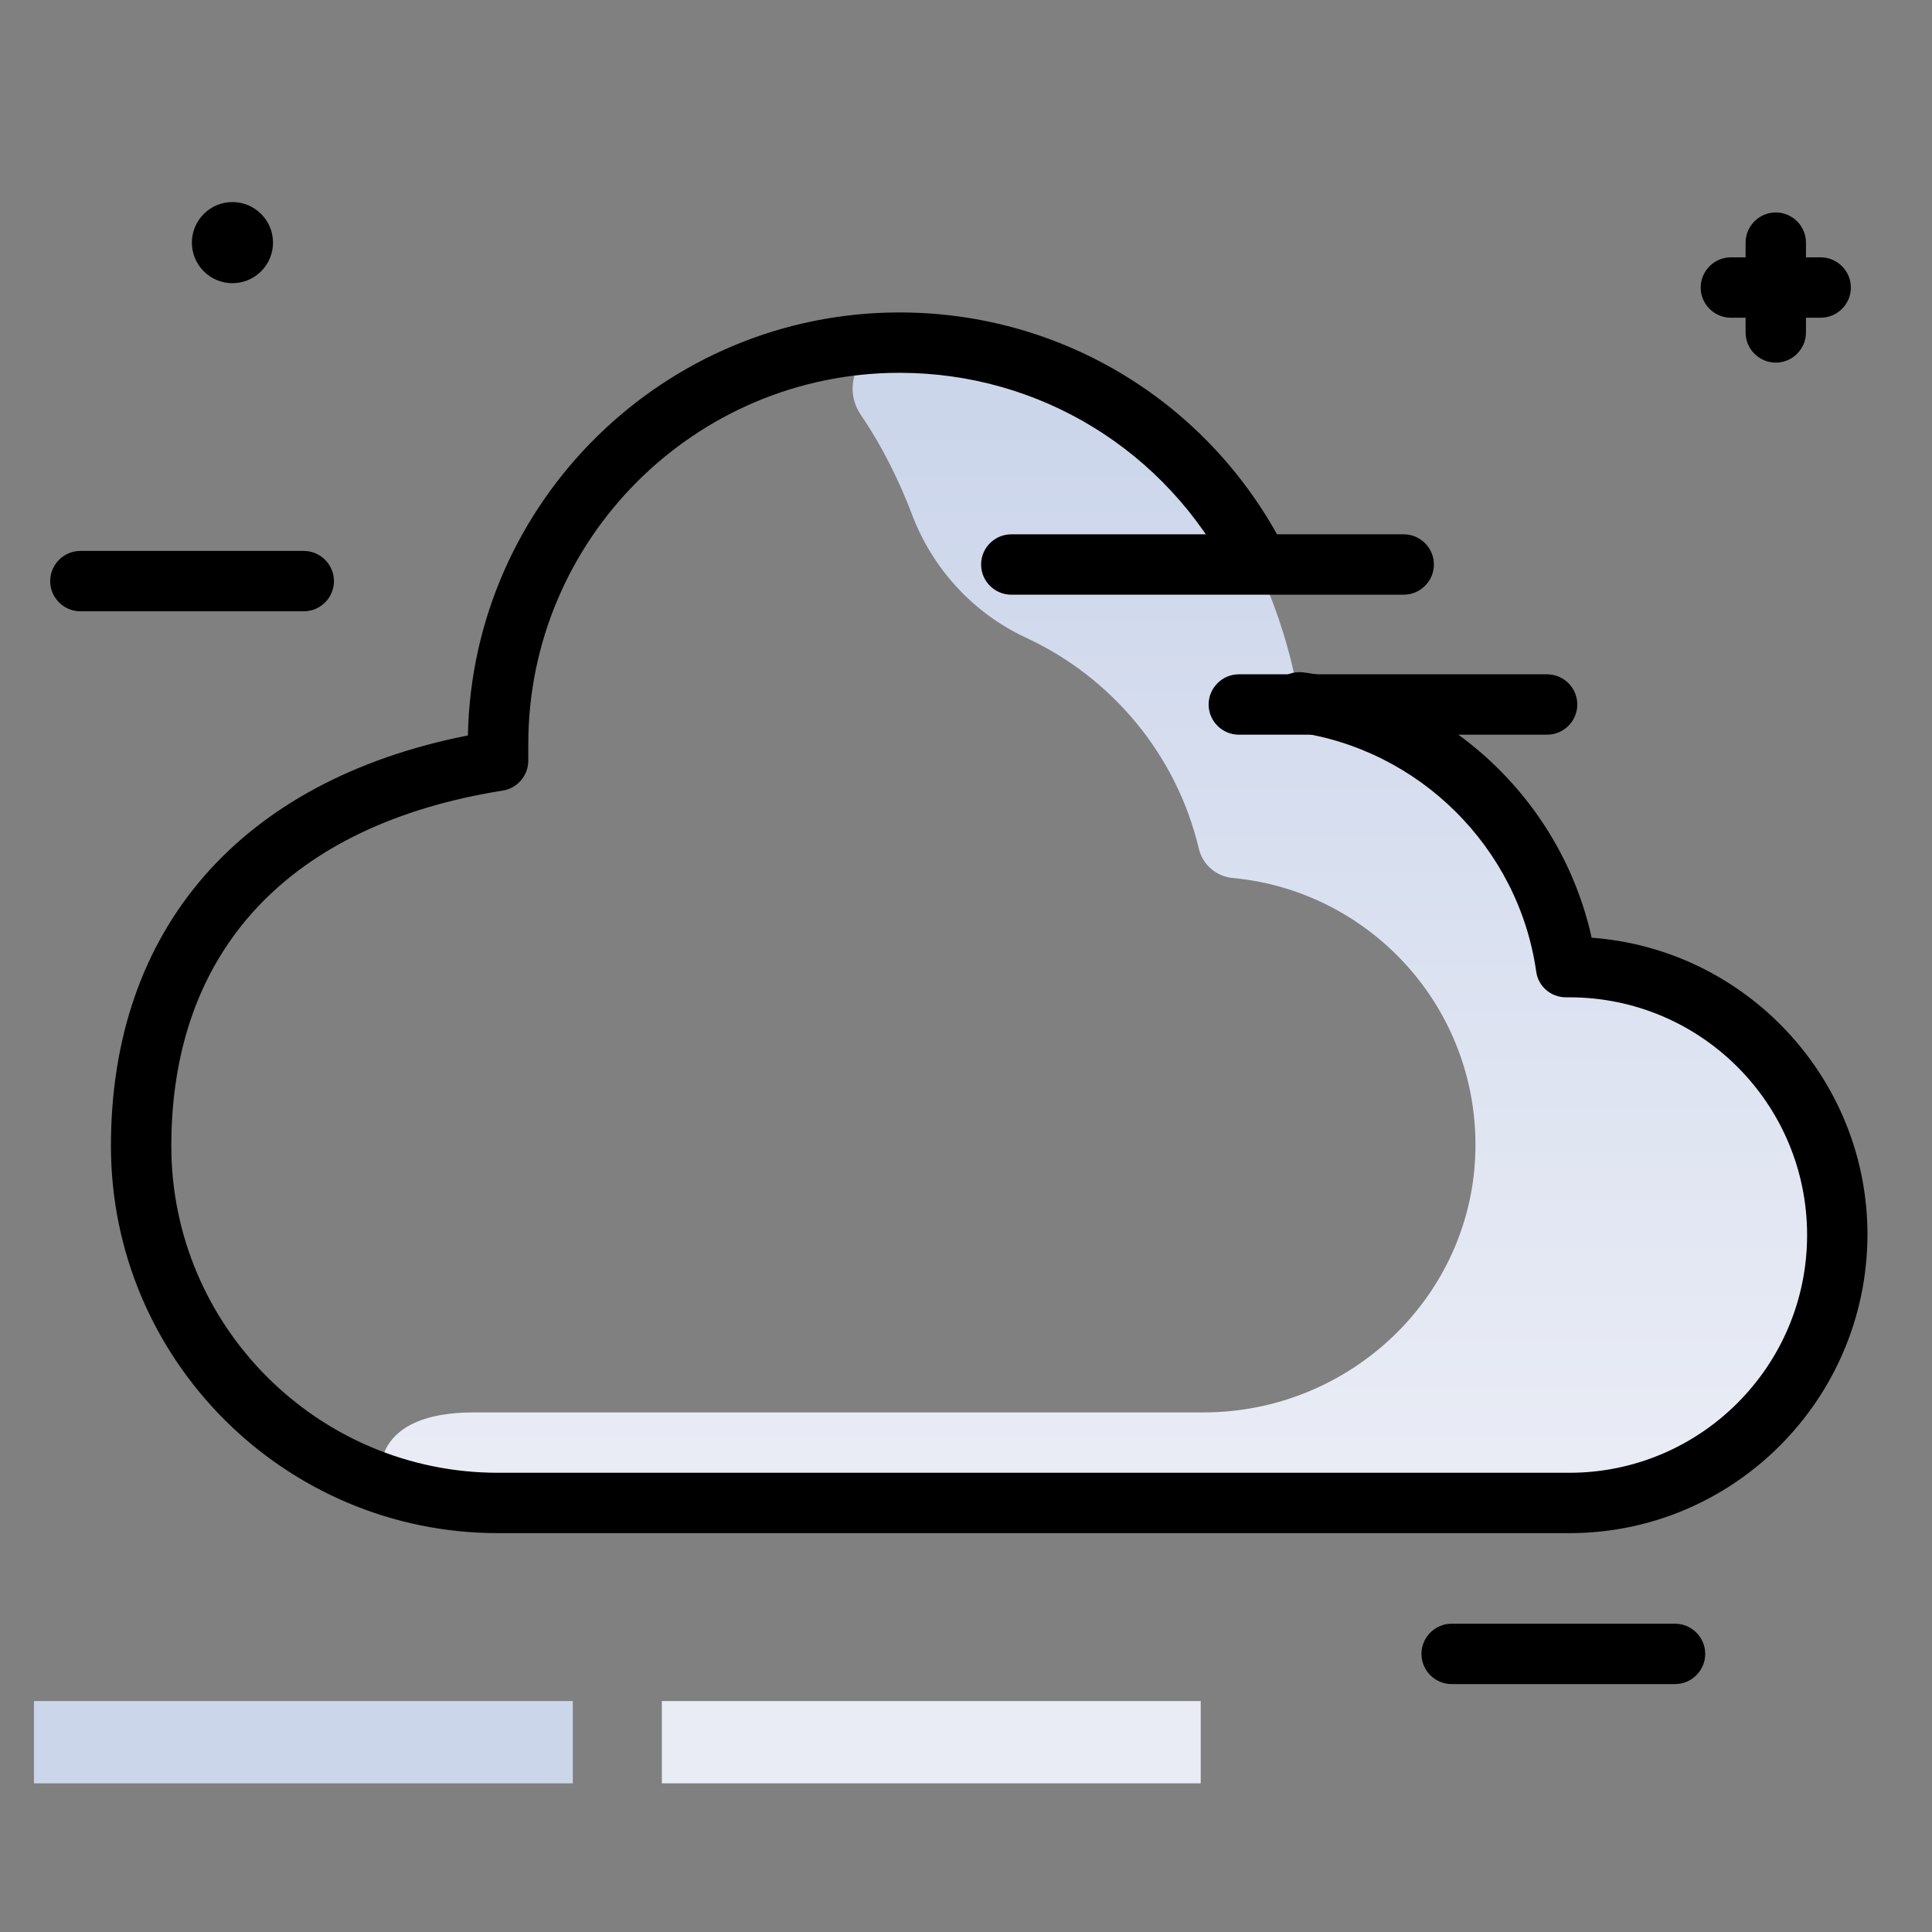 <svg version="1.1" id="Layer_1" xmlns="http://www.w3.org/2000/svg" xmlns:xlink="http://www.w3.org/1999/xlink" x="0px" y="0px" viewBox="0 0 512 512" enable-background="new 0 0 512 512" xml:space="preserve">
<rect x="0" y="0" width="512" height="512" fill="#808080" stroke="none"/>
<linearGradient id="SVGID_1_" gradientUnits="userSpaceOnUse" x1="294.065" y1="386.933" x2="294.065" y2="112.385" class="gradient-element">
	<stop offset="0" class="primary-color-gradient" style="stop-color: rgb(233, 236, 245)"></stop>
	<stop offset="1" class="secondary-color-gradient" style="stop-color: rgb(204, 214, 235)"></stop>
</linearGradient>
<path fill="url(#SVGID_1_)" d="M130,398.3h284.7c38.9,0,71.4-30.9,72-69.9c0.6-39.6-31.5-72.1-71-72.1H415
	c-5.2-36.4-34.2-65.2-70.7-70.2c0,0-11-95.4-105.9-95.4h-0.3c-9.8,0-15.5,11.1-10,19.2c6.1,9,10.4,18.1,13.5,26.2
	c5.4,14.5,16.3,26.4,30.3,32.9c22.7,10.5,39.9,31,45.8,55.9c1,4.3,4.7,7.4,9.1,7.8c0,0,0,0,0.1,0c36.4,3.5,64.8,34.5,64.1,72
	c-0.7,38.8-33.2,69.6-72,69.6H130v0l-4.4,0c-13.4,0-19.9,4-22.8,8.7c-4.2,6.7,0.8,15.3,8.6,15.3H130z"></path>
<path d="M415.9,406.3H132c-56.6,0-102.6-46-102.6-102.6c0-57.6,34.4-96.9,94.6-108.8c1.2-62,52.1-112.1,114.4-112.1
	c43.2,0,82.3,24,102,62.5c2,3.9,0.5,8.8-3.5,10.8c-3.9,2-8.8,0.5-10.8-3.5c-17-33.2-50.6-53.8-87.7-53.8
	c-54.3,0-98.4,44.2-98.4,98.4v4.4c0,3.9-2.9,7.3-6.7,7.9c-56.7,9-87.9,42.4-87.9,94.2c0,47.8,38.9,86.6,86.6,86.6h283.9
	c34.7,0,63-28.2,63-63s-28.2-63-63-63H415c-4,0-7.4-2.9-7.9-6.9c-4.7-32.8-31-58.9-63.8-63.4c-4.4-0.6-7.4-4.6-6.8-9
	c0.6-4.4,4.6-7.4,9-6.8c37.7,5.1,68.2,33.6,76.3,70.3c40.8,3,73.1,37.2,73.1,78.7C494.8,370.9,459.4,406.3,415.9,406.3z"></path>
<g>
	<path fill="rgb(233, 236, 245)" class="primary-color" d="M175.4,472.6v-21.8h142.8v21.8H175.4z"></path>
	<path fill="rgb(204, 214, 235)" class="secondary-color" d="M9,472.6v-21.8h142.8v21.8H9z"></path>
</g>
<path d="M372,157.6h-104c-4.4,0-8-3.6-8-8s3.6-8,8-8h104c4.4,0,8,3.6,8,8S376.4,157.6,372,157.6z M418,186.7c0-4.4-3.6-8-8-8h-81.7
	c-4.4,0-8,3.6-8,8s3.6,8,8,8H410C414.4,194.7,418,191.1,418,186.7z M482.5,68.2h-3.9v-3.9c0-4.4-3.6-8-8-8s-8,3.6-8,8v3.9h-3.9
	c-4.4,0-8,3.6-8,8s3.6,8,8,8h3.9v3.9c0,4.4,3.6,8,8,8s8-3.6,8-8v-3.9h3.9c4.4,0,8-3.6,8-8S486.9,68.2,482.5,68.2z M451.9,438.3
	c0,4.4-3.6,8-8,8h-59.2c-4.4,0-8-3.6-8-8s3.6-8,8-8h59.2C448.3,430.3,451.9,433.9,451.9,438.3z M88.5,154c0,4.4-3.6,8-8,8H21.3
	c-4.4,0-8-3.6-8-8s3.6-8,8-8h59.2C84.9,146,88.5,149.6,88.5,154z M54,71.9c-4.2-4.2-4.2-11,0-15.2c4.2-4.2,11-4.2,15.2,0
	c4.2,4.2,4.2,11,0,15.2S58.2,76.1,54,71.9z"></path>
</svg>